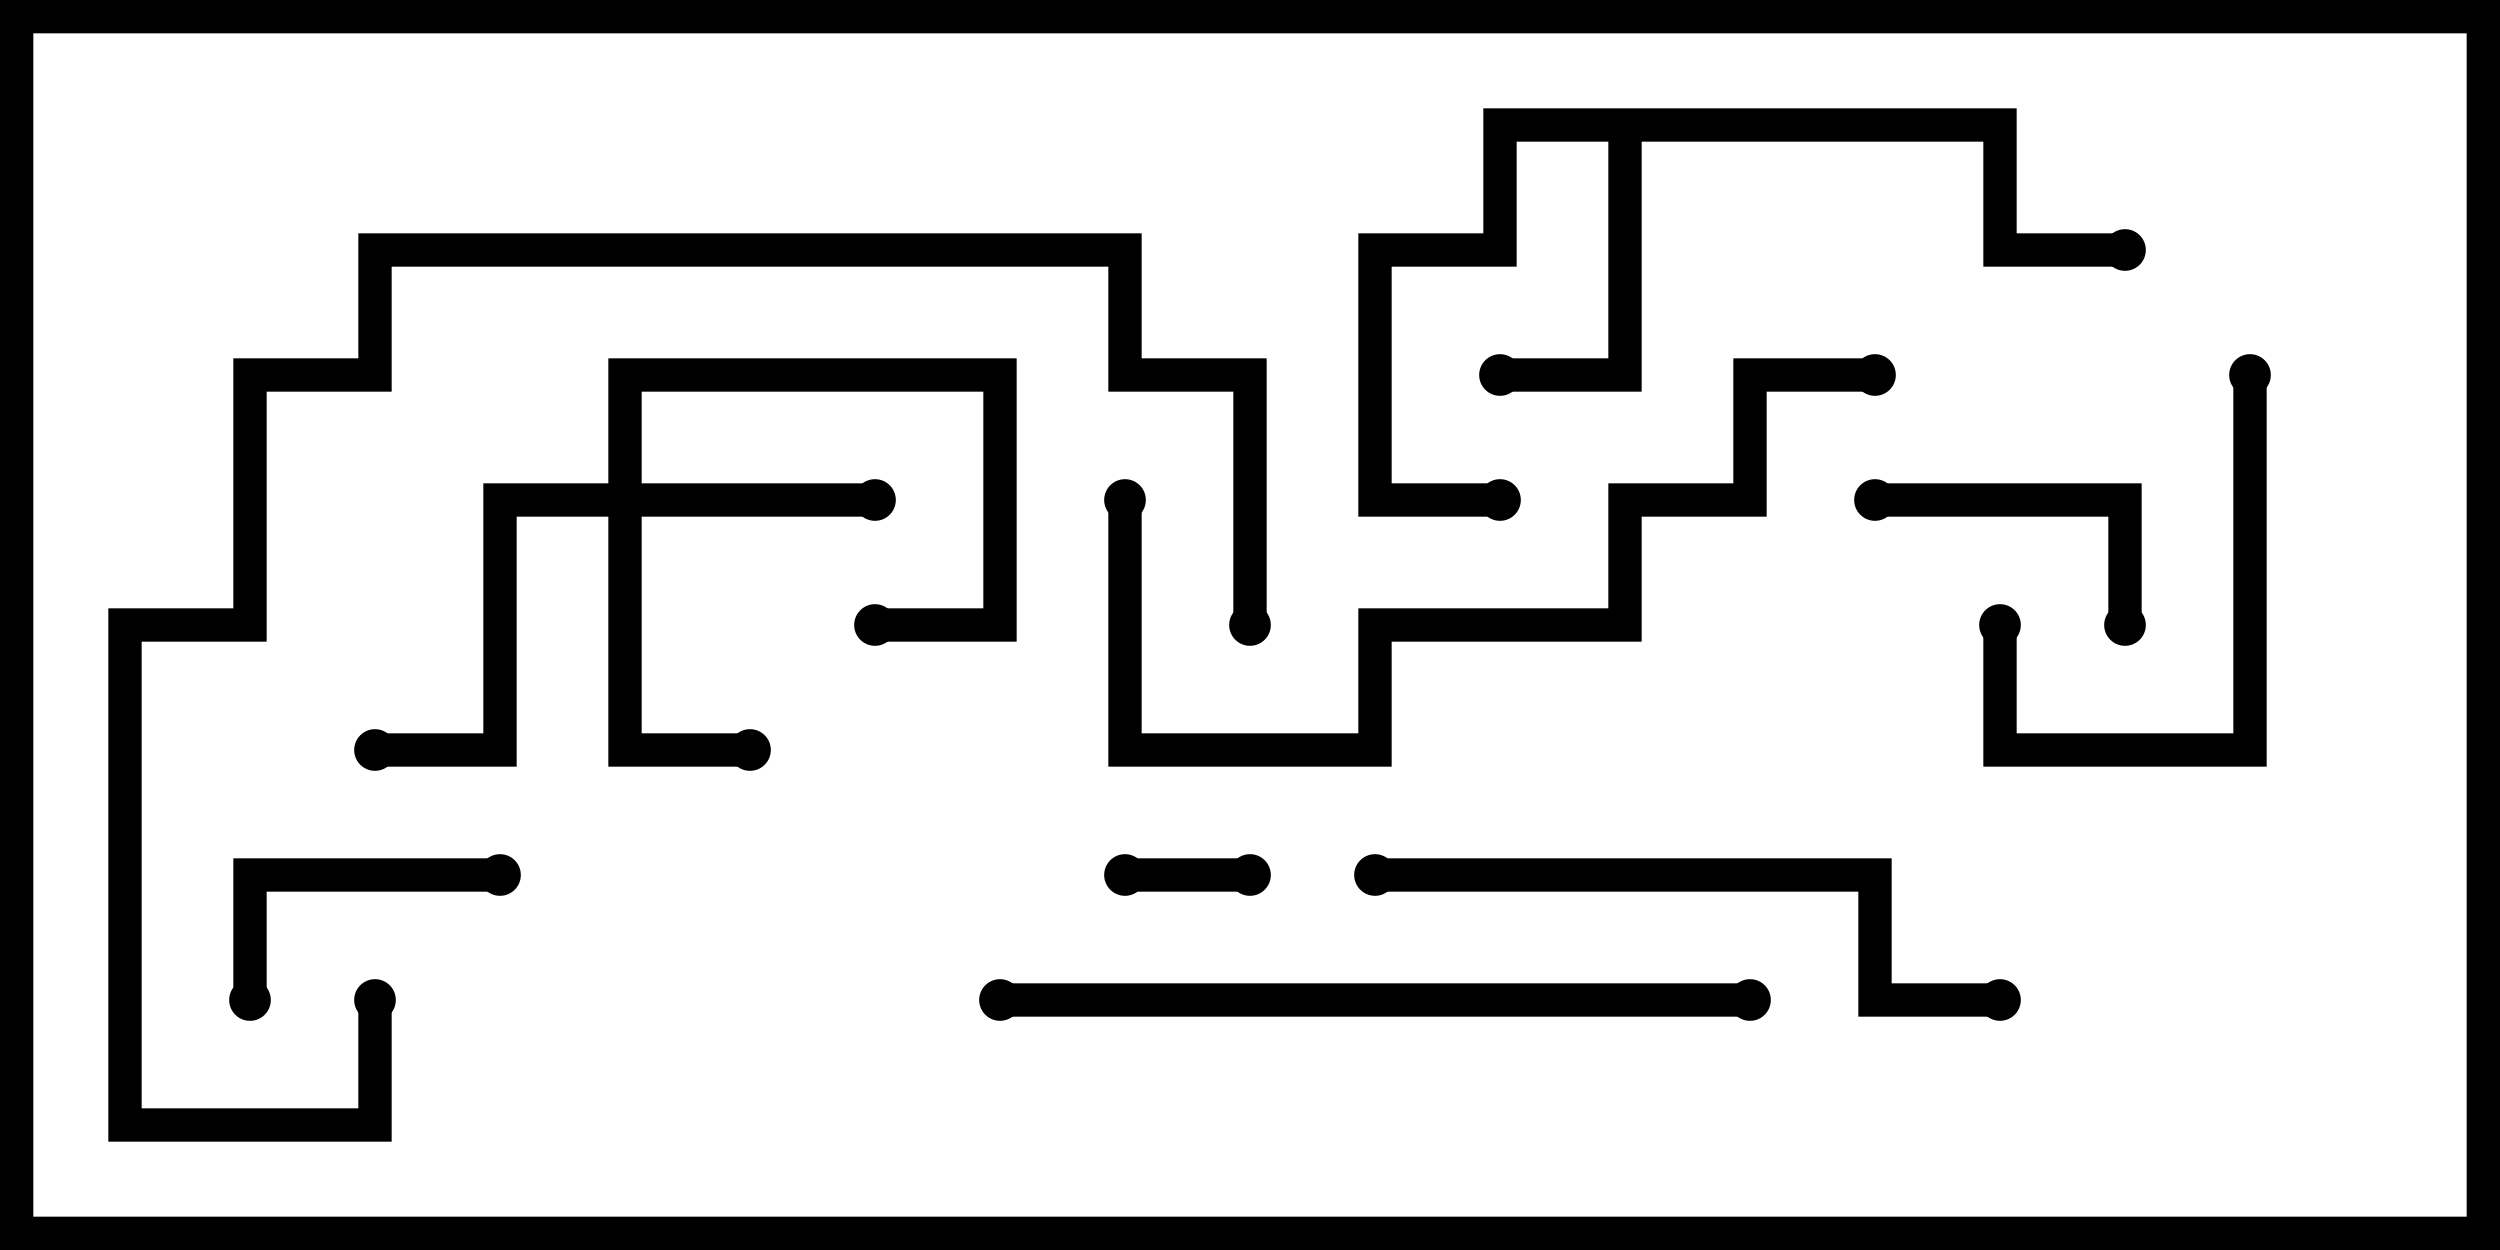 <svg version="1.1" width="30" height="15" xmlns="http://www.w3.org/2000/svg"><path d="M24.2,1.3L24.2,2.8L25.5,2.8L25.5,3.2L23.8,3.2L23.8,1.7L19.7,1.7L19.7,4.7L18,4.7L18,4.3L19.3,4.3L19.3,1.7L18.2,1.7L18.2,3.2L16.7,3.2L16.7,5.8L18,5.8L18,6.2L16.3,6.2L16.3,2.8L17.8,2.8L17.8,1.3z" stroke="none"/><path d="M7.3,5.8L7.3,4.3L12.2,4.3L12.2,7.7L10.5,7.7L10.5,7.3L11.8,7.3L11.8,4.7L7.7,4.7L7.7,5.8L10.5,5.8L10.5,6.2L7.7,6.2L7.7,8.8L9,8.8L9,9.2L7.3,9.2L7.3,6.2L6.2,6.2L6.2,9.2L4.5,9.2L4.5,8.8L5.8,8.8L5.8,5.8z" stroke="none"/><path d="M13.5,10.7L13.5,10.3L15,10.3L15,10.7z" stroke="none"/><path d="M6,10.3L6,10.7L3.2,10.7L3.2,12L2.8,12L2.8,10.3z" stroke="none"/><path d="M25.7,7.5L25.3,7.5L25.3,6.2L22.5,6.2L22.5,5.8L25.7,5.8z" stroke="none"/><path d="M23.8,7.5L24.2,7.5L24.2,8.8L26.8,8.8L26.8,4.5L27.2,4.5L27.2,9.2L23.8,9.2z" stroke="none"/><path d="M24,11.8L24,12.2L22.3,12.2L22.3,10.7L16.5,10.7L16.5,10.3L22.7,10.3L22.7,11.8z" stroke="none"/><path d="M12,12.2L12,11.8L21,11.8L21,12.2z" stroke="none"/><path d="M22.5,4.3L22.5,4.7L21.2,4.7L21.2,6.2L19.7,6.2L19.7,7.7L16.7,7.7L16.7,9.2L13.3,9.2L13.3,6L13.7,6L13.7,8.8L16.3,8.8L16.3,7.3L19.3,7.3L19.3,5.8L20.8,5.8L20.8,4.3z" stroke="none"/><path d="M4.3,12L4.7,12L4.7,13.7L1.3,13.7L1.3,7.3L2.8,7.3L2.8,4.3L4.3,4.3L4.3,2.8L13.7,2.8L13.7,4.3L15.2,4.3L15.2,7.5L14.8,7.5L14.8,4.7L13.3,4.7L13.3,3.2L4.7,3.2L4.7,4.7L3.2,4.7L3.2,7.7L1.7,7.7L1.7,13.3L4.3,13.3z" stroke="none"/><circle cx="18" cy="4.5" r="0.25" stroke-width="0" fill="#000" /><circle cx="18" cy="6" r="0.25" stroke-width="0" fill="#000" /><circle cx="25.5" cy="3" r="0.25" stroke-width="0" fill="#000" /><circle cx="10.5" cy="6" r="0.25" stroke-width="0" fill="#000" /><circle cx="9" cy="9" r="0.25" stroke-width="0" fill="#000" /><circle cx="10.5" cy="7.5" r="0.25" stroke-width="0" fill="#000" /><circle cx="4.5" cy="9" r="0.25" stroke-width="0" fill="#000" /><circle cx="13.5" cy="10.5" r="0.25" stroke-width="0" fill="#000" /><circle cx="15" cy="10.5" r="0.25" stroke-width="0" fill="#000" /><circle cx="6" cy="10.5" r="0.25" stroke-width="0" fill="#000" /><circle cx="3" cy="12" r="0.25" stroke-width="0" fill="#000" /><circle cx="25.5" cy="7.5" r="0.25" stroke-width="0" fill="#000" /><circle cx="22.5" cy="6" r="0.25" stroke-width="0" fill="#000" /><circle cx="24" cy="7.5" r="0.25" stroke-width="0" fill="#000" /><circle cx="27" cy="4.5" r="0.25" stroke-width="0" fill="#000" /><circle cx="24" cy="12" r="0.25" stroke-width="0" fill="#000" /><circle cx="16.5" cy="10.5" r="0.25" stroke-width="0" fill="#000" /><circle cx="12" cy="12" r="0.25" stroke-width="0" fill="#000" /><circle cx="21" cy="12" r="0.25" stroke-width="0" fill="#000" /><circle cx="22.5" cy="4.5" r="0.25" stroke-width="0" fill="#000" /><circle cx="13.5" cy="6" r="0.25" stroke-width="0" fill="#000" /><circle cx="4.5" cy="12" r="0.25" stroke-width="0" fill="#000" /><circle cx="15" cy="7.5" r="0.25" stroke-width="0" fill="#000" /><rect x="0" y="0" width="30" height="15" stroke-width="0.8" stroke="#000" fill="none" /></svg>